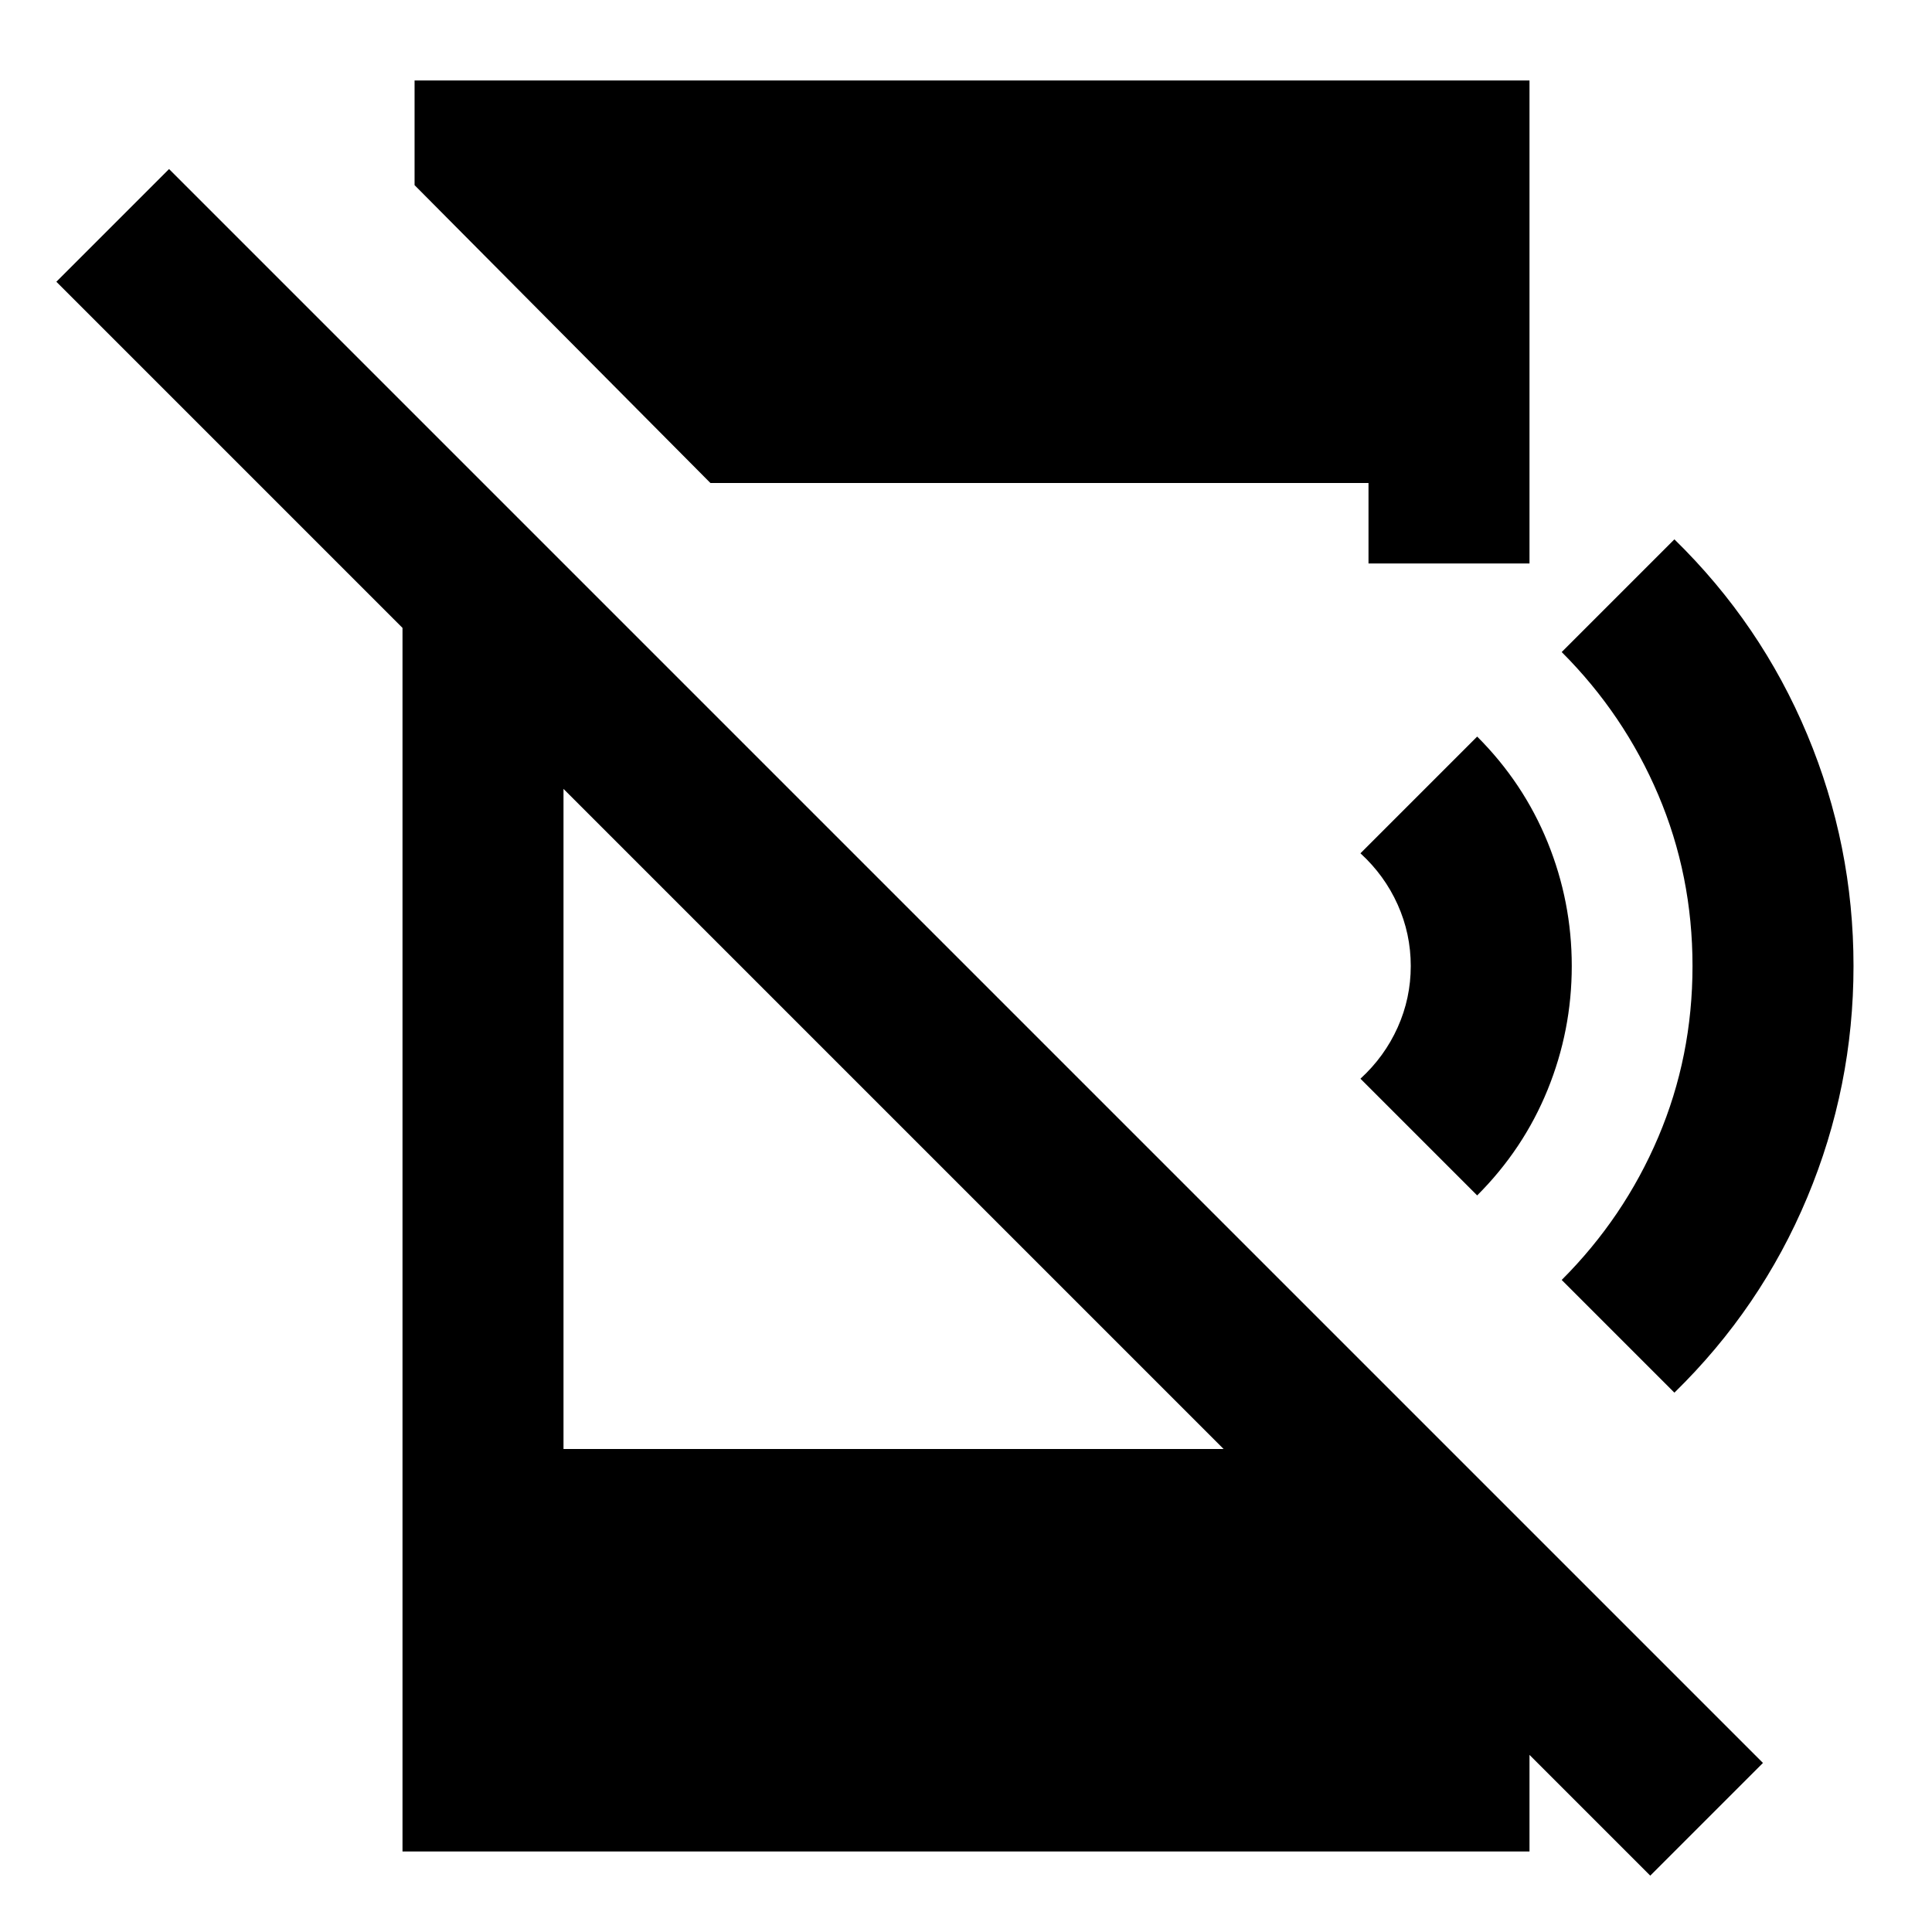 <svg xmlns="http://www.w3.org/2000/svg" height="24" viewBox="0 96 960 960" width="24"><path d="M820 1028 28 236l56-56 792 792-56 56ZM200 353l80 80v383h384l96 96v104H200V353Zm153-17L206 188v-52h554v240h-80v-40H353Zm381 354-58-58q12-11 18.5-25.5T701 576q0-16-6.5-30.5T676 520l58-58q23 23 35 52.5t12 61.5q0 32-12 61.5T734 690Zm98 98-56-56q31-31 48-71t17-85q0-45-17-85t-48-71l56-56q43 42 66 97t23 115q0 60-23 115t-66 97Z"/></svg>